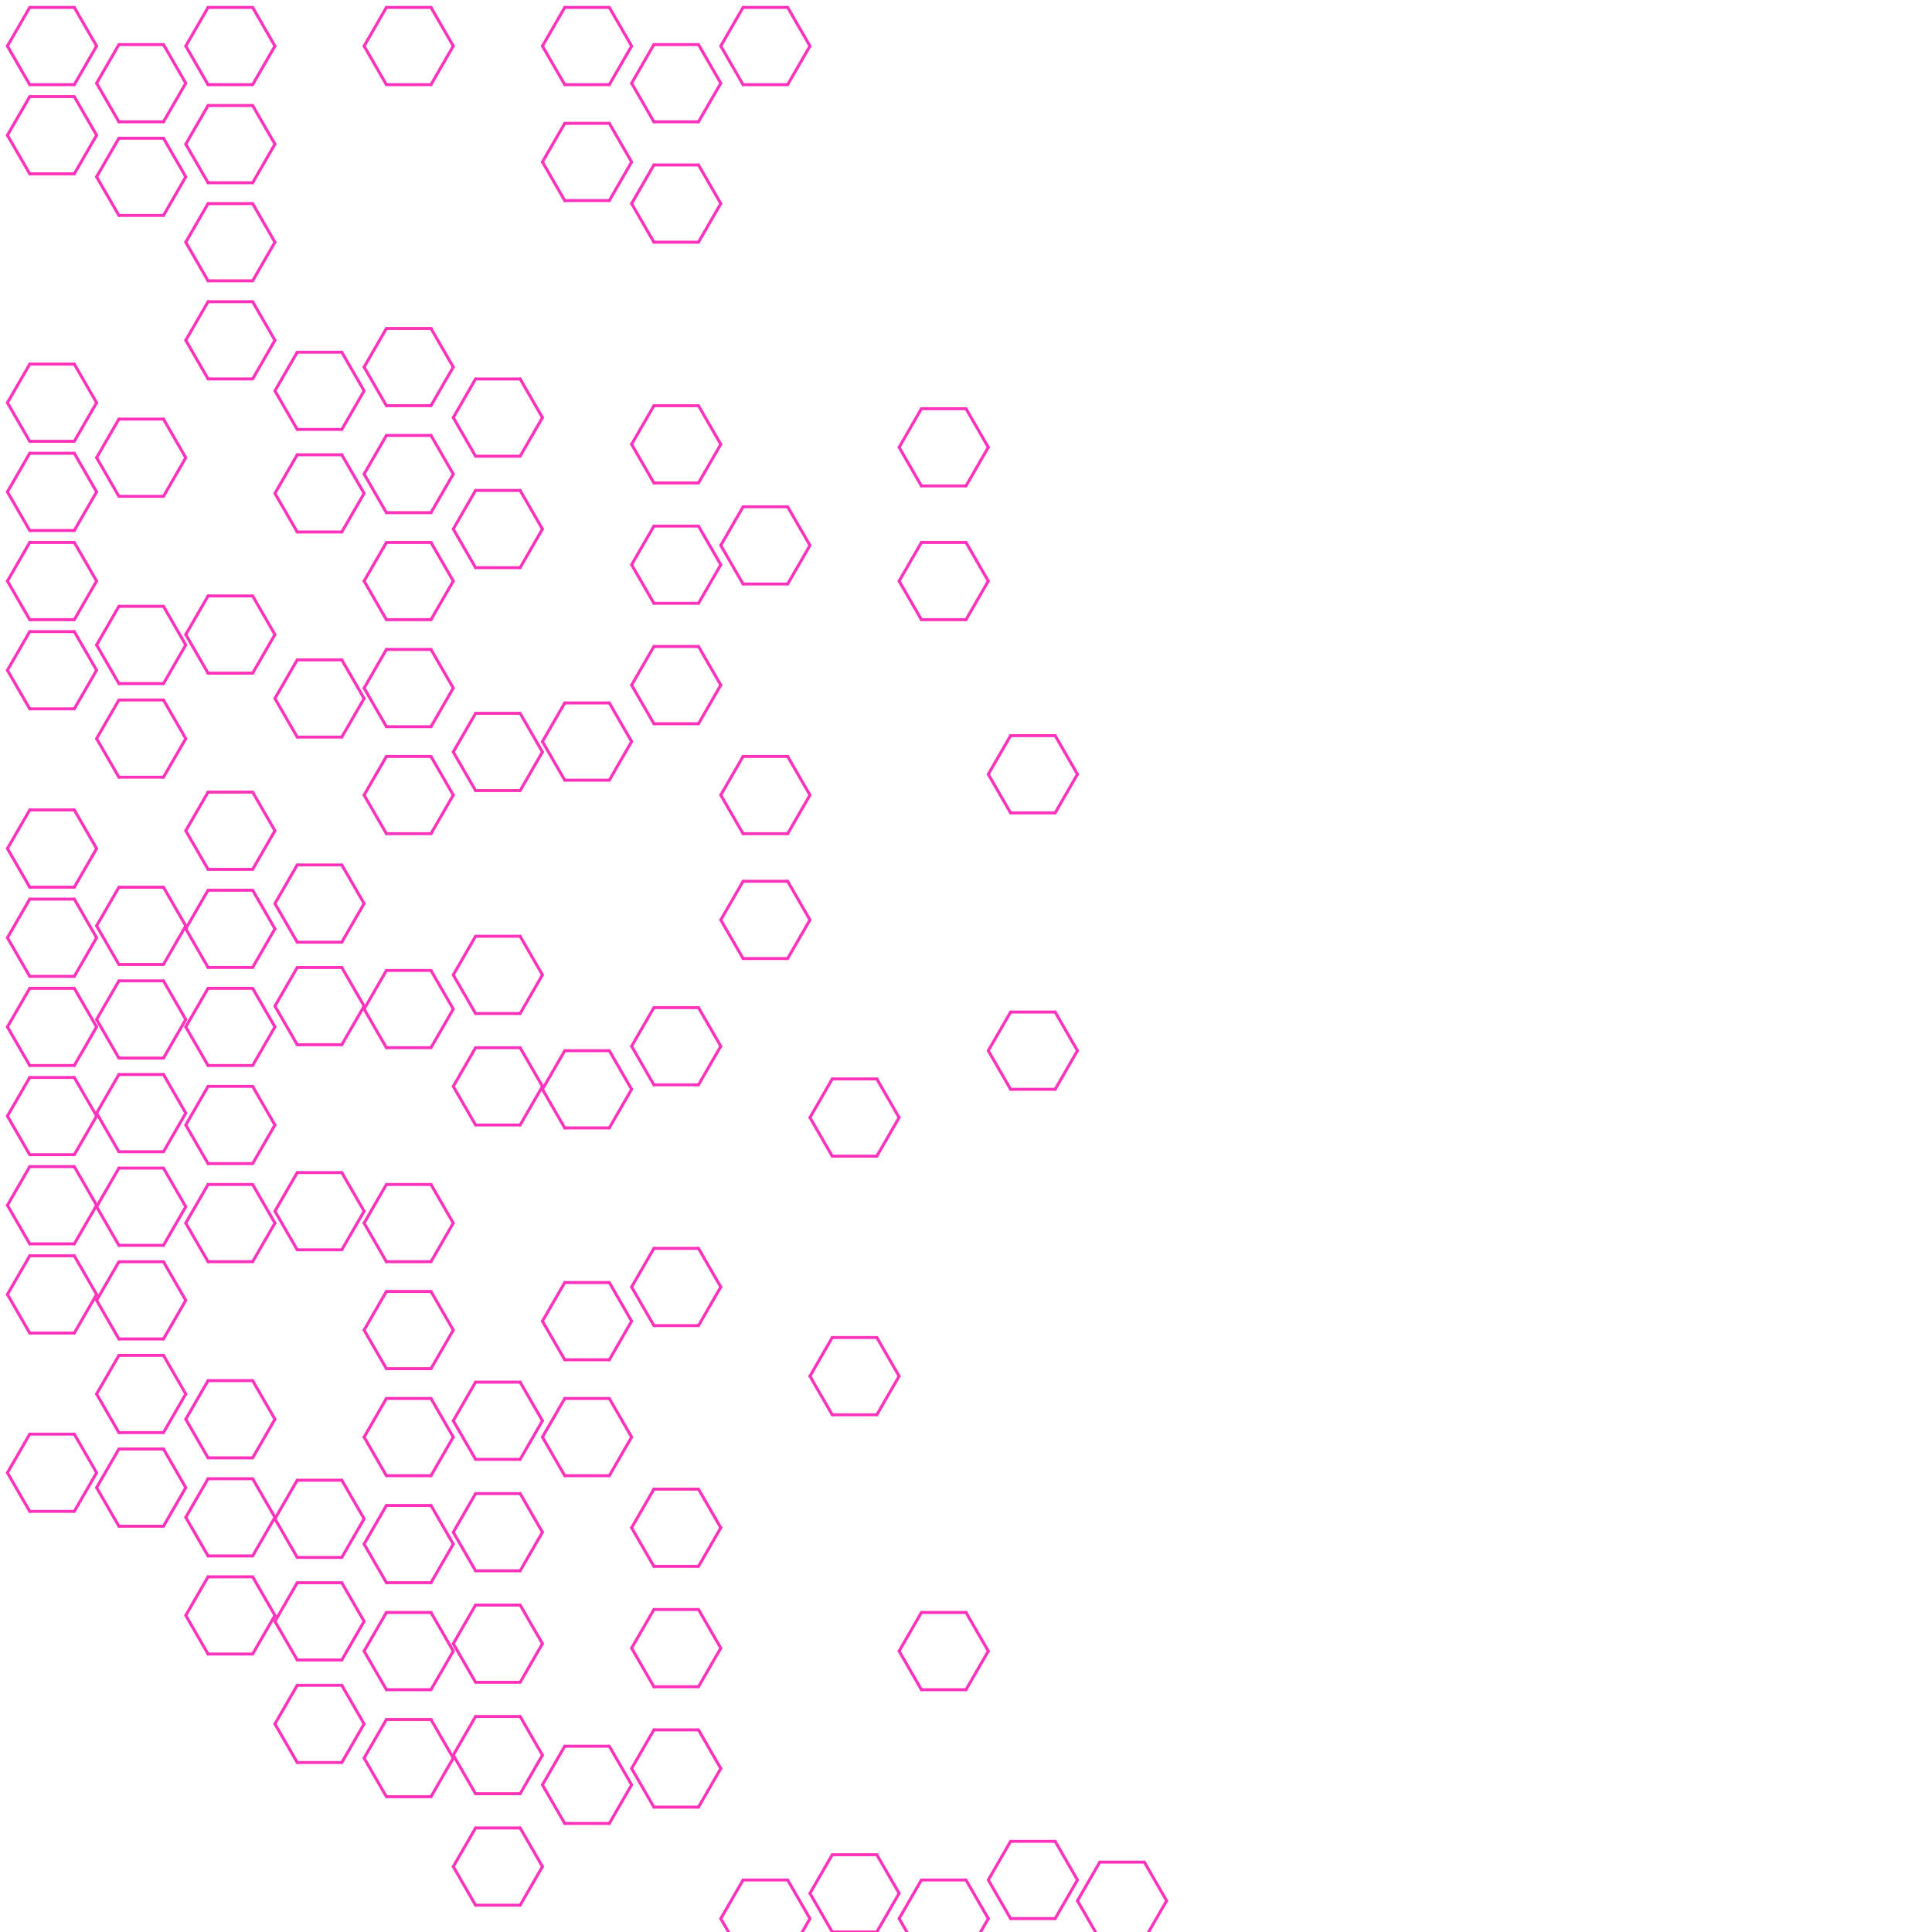 <?xml version="1.0"?>
<!DOCTYPE svg PUBLIC '-//W3C//DTD SVG 1.0//EN'
          'http://www.w3.org/TR/2001/REC-SVG-20010904/DTD/svg10.dtd'>
<svg xmlns:xlink="http://www.w3.org/1999/xlink" style="fill-opacity:1; color-rendering:auto; color-interpolation:auto; text-rendering:auto; stroke:black; stroke-linecap:square; stroke-miterlimit:10; shape-rendering:auto; stroke-opacity:1; fill:black; stroke-dasharray:none; font-weight:normal; stroke-width:1; font-family:'Dialog'; font-style:normal; stroke-linejoin:miter; font-size:12px; stroke-dashoffset:0; image-rendering:auto;" width="1300" height="1300" xmlns="http://www.w3.org/2000/svg"
><!--Generated by the Batik Graphics2D SVG Generator--><defs id="genericDefs"
  /><g
  ><g style="stroke-linecap:round; fill:white; stroke:white;"
    ><rect x="0" width="1300" height="1300" y="0" style="stroke:none;"
    /></g
    ><g style="fill:rgb(255,51,187); stroke-width:2; stroke-linecap:round; stroke:rgb(255,51,187);"
    ><line y2="5" style="fill:none;" x1="20" x2="50" y1="5"
      /><line y2="30.981" style="fill:none;" x1="50" x2="65" y1="5"
      /><line y2="56.962" style="fill:none;" x1="65" x2="50" y1="30.981"
      /><line y2="56.962" style="fill:none;" x1="50" x2="20" y1="56.962"
      /><line y2="30.981" style="fill:none;" x1="20" x2="5" y1="56.962"
      /><line y2="5" style="fill:none;" x1="5" x2="20" y1="30.981"
      /><line y2="30" style="fill:none;" x1="80" x2="110" y1="30"
      /><line y2="55.981" style="fill:none;" x1="110" x2="125" y1="30"
      /><line y2="81.962" style="fill:none;" x1="125" x2="110" y1="55.981"
      /><line y2="81.962" style="fill:none;" x1="110" x2="80" y1="81.962"
      /><line y2="55.981" style="fill:none;" x1="80" x2="65" y1="81.962"
      /><line y2="30" style="fill:none;" x1="65" x2="80" y1="55.981"
      /><line y2="5" style="fill:none;" x1="140" x2="170" y1="5"
      /><line y2="30.981" style="fill:none;" x1="170" x2="185" y1="5"
      /><line y2="56.962" style="fill:none;" x1="185" x2="170" y1="30.981"
      /><line y2="56.962" style="fill:none;" x1="170" x2="140" y1="56.962"
      /><line y2="30.981" style="fill:none;" x1="140" x2="125" y1="56.962"
      /><line y2="5" style="fill:none;" x1="125" x2="140" y1="30.981"
      /><line y2="5" style="fill:none;" x1="260" x2="290" y1="5"
      /><line y2="30.981" style="fill:none;" x1="290" x2="305" y1="5"
      /><line y2="56.962" style="fill:none;" x1="305" x2="290" y1="30.981"
      /><line y2="56.962" style="fill:none;" x1="290" x2="260" y1="56.962"
      /><line y2="30.981" style="fill:none;" x1="260" x2="245" y1="56.962"
      /><line y2="5" style="fill:none;" x1="245" x2="260" y1="30.981"
      /><line y2="5" style="fill:none;" x1="380" x2="410" y1="5"
      /><line y2="30.981" style="fill:none;" x1="410" x2="425" y1="5"
      /><line y2="56.962" style="fill:none;" x1="425" x2="410" y1="30.981"
      /><line y2="56.962" style="fill:none;" x1="410" x2="380" y1="56.962"
      /><line y2="30.981" style="fill:none;" x1="380" x2="365" y1="56.962"
      /><line y2="5" style="fill:none;" x1="365" x2="380" y1="30.981"
      /><line y2="30" style="fill:none;" x1="440" x2="470" y1="30"
      /><line y2="55.981" style="fill:none;" x1="470" x2="485" y1="30"
      /><line y2="81.962" style="fill:none;" x1="485" x2="470" y1="55.981"
      /><line y2="81.962" style="fill:none;" x1="470" x2="440" y1="81.962"
      /><line y2="55.981" style="fill:none;" x1="440" x2="425" y1="81.962"
      /><line y2="30" style="fill:none;" x1="425" x2="440" y1="55.981"
      /><line y2="5" style="fill:none;" x1="500" x2="530" y1="5"
      /><line y2="30.981" style="fill:none;" x1="530" x2="545" y1="5"
      /><line y2="56.962" style="fill:none;" x1="545" x2="530" y1="30.981"
      /><line y2="56.962" style="fill:none;" x1="530" x2="500" y1="56.962"
      /><line y2="30.981" style="fill:none;" x1="500" x2="485" y1="56.962"
      /><line y2="5" style="fill:none;" x1="485" x2="500" y1="30.981"
      /><line y2="65" style="fill:none;" x1="20" x2="50" y1="65"
      /><line y2="90.981" style="fill:none;" x1="50" x2="65" y1="65"
      /><line y2="116.962" style="fill:none;" x1="65" x2="50" y1="90.981"
      /><line y2="116.962" style="fill:none;" x1="50" x2="20" y1="116.962"
      /><line y2="90.981" style="fill:none;" x1="20" x2="5" y1="116.962"
      /><line y2="65" style="fill:none;" x1="5" x2="20" y1="90.981"
      /><line y2="93" style="fill:none;" x1="80" x2="110" y1="93"
      /><line y2="118.981" style="fill:none;" x1="110" x2="125" y1="93"
      /><line y2="144.962" style="fill:none;" x1="125" x2="110" y1="118.981"
      /><line y2="144.962" style="fill:none;" x1="110" x2="80" y1="144.962"
      /><line y2="118.981" style="fill:none;" x1="80" x2="65" y1="144.962"
      /><line y2="93" style="fill:none;" x1="65" x2="80" y1="118.981"
      /><line y2="71" style="fill:none;" x1="140" x2="170" y1="71"
      /><line y2="96.981" style="fill:none;" x1="170" x2="185" y1="71"
      /><line y2="122.962" style="fill:none;" x1="185" x2="170" y1="96.981"
      /><line y2="122.962" style="fill:none;" x1="170" x2="140" y1="122.962"
      /><line y2="96.981" style="fill:none;" x1="140" x2="125" y1="122.962"
      /><line y2="71" style="fill:none;" x1="125" x2="140" y1="96.981"
      /><line y2="83" style="fill:none;" x1="380" x2="410" y1="83"
      /><line y2="108.981" style="fill:none;" x1="410" x2="425" y1="83"
      /><line y2="134.962" style="fill:none;" x1="425" x2="410" y1="108.981"
      /><line y2="134.962" style="fill:none;" x1="410" x2="380" y1="134.962"
      /><line y2="108.981" style="fill:none;" x1="380" x2="365" y1="134.962"
      /><line y2="83" style="fill:none;" x1="365" x2="380" y1="108.981"
      /><line y2="111" style="fill:none;" x1="440" x2="470" y1="111"
      /><line y2="136.981" style="fill:none;" x1="470" x2="485" y1="111"
      /><line y2="162.962" style="fill:none;" x1="485" x2="470" y1="136.981"
      /><line y2="162.962" style="fill:none;" x1="470" x2="440" y1="162.962"
      /><line y2="136.981" style="fill:none;" x1="440" x2="425" y1="162.962"
      /><line y2="111" style="fill:none;" x1="425" x2="440" y1="136.981"
      /><line y2="137" style="fill:none;" x1="140" x2="170" y1="137"
      /><line y2="162.981" style="fill:none;" x1="170" x2="185" y1="137"
      /><line y2="188.962" style="fill:none;" x1="185" x2="170" y1="162.981"
      /><line y2="188.962" style="fill:none;" x1="170" x2="140" y1="188.962"
      /><line y2="162.981" style="fill:none;" x1="140" x2="125" y1="188.962"
      /><line y2="137" style="fill:none;" x1="125" x2="140" y1="162.981"
      /><line y2="203" style="fill:none;" x1="140" x2="170" y1="203"
      /><line y2="228.981" style="fill:none;" x1="170" x2="185" y1="203"
      /><line y2="254.962" style="fill:none;" x1="185" x2="170" y1="228.981"
      /><line y2="254.962" style="fill:none;" x1="170" x2="140" y1="254.962"
      /><line y2="228.981" style="fill:none;" x1="140" x2="125" y1="254.962"
      /><line y2="203" style="fill:none;" x1="125" x2="140" y1="228.981"
      /><line y2="237" style="fill:none;" x1="200" x2="230" y1="237"
      /><line y2="262.981" style="fill:none;" x1="230" x2="245" y1="237"
      /><line y2="288.962" style="fill:none;" x1="245" x2="230" y1="262.981"
      /><line y2="288.962" style="fill:none;" x1="230" x2="200" y1="288.962"
      /><line y2="262.981" style="fill:none;" x1="200" x2="185" y1="288.962"
      /><line y2="237" style="fill:none;" x1="185" x2="200" y1="262.981"
      /><line y2="221" style="fill:none;" x1="260" x2="290" y1="221"
      /><line y2="246.981" style="fill:none;" x1="290" x2="305" y1="221"
      /><line y2="272.962" style="fill:none;" x1="305" x2="290" y1="246.981"
      /><line y2="272.962" style="fill:none;" x1="290" x2="260" y1="272.962"
      /><line y2="246.981" style="fill:none;" x1="260" x2="245" y1="272.962"
      /><line y2="221" style="fill:none;" x1="245" x2="260" y1="246.981"
      /><line y2="255" style="fill:none;" x1="320" x2="350" y1="255"
      /><line y2="280.981" style="fill:none;" x1="350" x2="365" y1="255"
      /><line y2="306.962" style="fill:none;" x1="365" x2="350" y1="280.981"
      /><line y2="306.962" style="fill:none;" x1="350" x2="320" y1="306.962"
      /><line y2="280.981" style="fill:none;" x1="320" x2="305" y1="306.962"
      /><line y2="255" style="fill:none;" x1="305" x2="320" y1="280.981"
      /><line y2="273" style="fill:none;" x1="440" x2="470" y1="273"
      /><line y2="298.981" style="fill:none;" x1="470" x2="485" y1="273"
      /><line y2="324.962" style="fill:none;" x1="485" x2="470" y1="298.981"
      /><line y2="324.962" style="fill:none;" x1="470" x2="440" y1="324.962"
      /><line y2="298.981" style="fill:none;" x1="440" x2="425" y1="324.962"
      /><line y2="273" style="fill:none;" x1="425" x2="440" y1="298.981"
      /><line y2="275" style="fill:none;" x1="620" x2="650" y1="275"
      /><line y2="300.981" style="fill:none;" x1="650" x2="665" y1="275"
      /><line y2="326.962" style="fill:none;" x1="665" x2="650" y1="300.981"
      /><line y2="326.962" style="fill:none;" x1="650" x2="620" y1="326.962"
      /><line y2="300.981" style="fill:none;" x1="620" x2="605" y1="326.962"
      /><line y2="275" style="fill:none;" x1="605" x2="620" y1="300.981"
      /><line y2="245" style="fill:none;" x1="20" x2="50" y1="245"
      /><line y2="270.981" style="fill:none;" x1="50" x2="65" y1="245"
      /><line y2="296.962" style="fill:none;" x1="65" x2="50" y1="270.981"
      /><line y2="296.962" style="fill:none;" x1="50" x2="20" y1="296.962"
      /><line y2="270.981" style="fill:none;" x1="20" x2="5" y1="296.962"
      /><line y2="245" style="fill:none;" x1="5" x2="20" y1="270.981"
      /><line y2="282" style="fill:none;" x1="80" x2="110" y1="282"
      /><line y2="307.981" style="fill:none;" x1="110" x2="125" y1="282"
      /><line y2="333.962" style="fill:none;" x1="125" x2="110" y1="307.981"
      /><line y2="333.962" style="fill:none;" x1="110" x2="80" y1="333.962"
      /><line y2="307.981" style="fill:none;" x1="80" x2="65" y1="333.962"
      /><line y2="282" style="fill:none;" x1="65" x2="80" y1="307.981"
      /><line y2="306" style="fill:none;" x1="200" x2="230" y1="306"
      /><line y2="331.981" style="fill:none;" x1="230" x2="245" y1="306"
      /><line y2="357.962" style="fill:none;" x1="245" x2="230" y1="331.981"
      /><line y2="357.962" style="fill:none;" x1="230" x2="200" y1="357.962"
      /><line y2="331.981" style="fill:none;" x1="200" x2="185" y1="357.962"
      /><line y2="306" style="fill:none;" x1="185" x2="200" y1="331.981"
      /><line y2="293" style="fill:none;" x1="260" x2="290" y1="293"
      /><line y2="318.981" style="fill:none;" x1="290" x2="305" y1="293"
      /><line y2="344.962" style="fill:none;" x1="305" x2="290" y1="318.981"
      /><line y2="344.962" style="fill:none;" x1="290" x2="260" y1="344.962"
      /><line y2="318.981" style="fill:none;" x1="260" x2="245" y1="344.962"
      /><line y2="293" style="fill:none;" x1="245" x2="260" y1="318.981"
      /><line y2="330" style="fill:none;" x1="320" x2="350" y1="330"
      /><line y2="355.981" style="fill:none;" x1="350" x2="365" y1="330"
      /><line y2="381.962" style="fill:none;" x1="365" x2="350" y1="355.981"
      /><line y2="381.962" style="fill:none;" x1="350" x2="320" y1="381.962"
      /><line y2="355.981" style="fill:none;" x1="320" x2="305" y1="381.962"
      /><line y2="330" style="fill:none;" x1="305" x2="320" y1="355.981"
      /><line y2="354" style="fill:none;" x1="440" x2="470" y1="354"
      /><line y2="379.981" style="fill:none;" x1="470" x2="485" y1="354"
      /><line y2="405.962" style="fill:none;" x1="485" x2="470" y1="379.981"
      /><line y2="405.962" style="fill:none;" x1="470" x2="440" y1="405.962"
      /><line y2="379.981" style="fill:none;" x1="440" x2="425" y1="405.962"
      /><line y2="354" style="fill:none;" x1="425" x2="440" y1="379.981"
      /><line y2="341" style="fill:none;" x1="500" x2="530" y1="341"
      /><line y2="366.981" style="fill:none;" x1="530" x2="545" y1="341"
      /><line y2="392.962" style="fill:none;" x1="545" x2="530" y1="366.981"
      /><line y2="392.962" style="fill:none;" x1="530" x2="500" y1="392.962"
      /><line y2="366.981" style="fill:none;" x1="500" x2="485" y1="392.962"
      /><line y2="341" style="fill:none;" x1="485" x2="500" y1="366.981"
      /><line y2="365" style="fill:none;" x1="620" x2="650" y1="365"
      /><line y2="390.981" style="fill:none;" x1="650" x2="665" y1="365"
      /><line y2="416.962" style="fill:none;" x1="665" x2="650" y1="390.981"
      /><line y2="416.962" style="fill:none;" x1="650" x2="620" y1="416.962"
      /><line y2="390.981" style="fill:none;" x1="620" x2="605" y1="416.962"
      /><line y2="365" style="fill:none;" x1="605" x2="620" y1="390.981"
      /><line y2="305" style="fill:none;" x1="20" x2="50" y1="305"
      /><line y2="330.981" style="fill:none;" x1="50" x2="65" y1="305"
      /><line y2="356.962" style="fill:none;" x1="65" x2="50" y1="330.981"
      /><line y2="356.962" style="fill:none;" x1="50" x2="20" y1="356.962"
      /><line y2="330.981" style="fill:none;" x1="20" x2="5" y1="356.962"
      /><line y2="305" style="fill:none;" x1="5" x2="20" y1="330.981"
      /><line y2="365" style="fill:none;" x1="260" x2="290" y1="365"
      /><line y2="390.981" style="fill:none;" x1="290" x2="305" y1="365"
      /><line y2="416.962" style="fill:none;" x1="305" x2="290" y1="390.981"
      /><line y2="416.962" style="fill:none;" x1="290" x2="260" y1="416.962"
      /><line y2="390.981" style="fill:none;" x1="260" x2="245" y1="416.962"
      /><line y2="365" style="fill:none;" x1="245" x2="260" y1="390.981"
      /><line y2="435" style="fill:none;" x1="440" x2="470" y1="435"
      /><line y2="460.981" style="fill:none;" x1="470" x2="485" y1="435"
      /><line y2="486.962" style="fill:none;" x1="485" x2="470" y1="460.981"
      /><line y2="486.962" style="fill:none;" x1="470" x2="440" y1="486.962"
      /><line y2="460.981" style="fill:none;" x1="440" x2="425" y1="486.962"
      /><line y2="435" style="fill:none;" x1="425" x2="440" y1="460.981"
      /><line y2="495" style="fill:none;" x1="680" x2="710" y1="495"
      /><line y2="520.981" style="fill:none;" x1="710" x2="725" y1="495"
      /><line y2="546.962" style="fill:none;" x1="725" x2="710" y1="520.981"
      /><line y2="546.962" style="fill:none;" x1="710" x2="680" y1="546.962"
      /><line y2="520.981" style="fill:none;" x1="680" x2="665" y1="546.962"
      /><line y2="495" style="fill:none;" x1="665" x2="680" y1="520.981"
      /><line y2="365" style="fill:none;" x1="20" x2="50" y1="365"
      /><line y2="390.981" style="fill:none;" x1="50" x2="65" y1="365"
      /><line y2="416.962" style="fill:none;" x1="65" x2="50" y1="390.981"
      /><line y2="416.962" style="fill:none;" x1="50" x2="20" y1="416.962"
      /><line y2="390.981" style="fill:none;" x1="20" x2="5" y1="416.962"
      /><line y2="365" style="fill:none;" x1="5" x2="20" y1="390.981"
      /><line y2="408" style="fill:none;" x1="80" x2="110" y1="408"
      /><line y2="433.981" style="fill:none;" x1="110" x2="125" y1="408"
      /><line y2="459.962" style="fill:none;" x1="125" x2="110" y1="433.981"
      /><line y2="459.962" style="fill:none;" x1="110" x2="80" y1="459.962"
      /><line y2="433.981" style="fill:none;" x1="80" x2="65" y1="459.962"
      /><line y2="408" style="fill:none;" x1="65" x2="80" y1="433.981"
      /><line y2="401" style="fill:none;" x1="140" x2="170" y1="401"
      /><line y2="426.981" style="fill:none;" x1="170" x2="185" y1="401"
      /><line y2="452.962" style="fill:none;" x1="185" x2="170" y1="426.981"
      /><line y2="452.962" style="fill:none;" x1="170" x2="140" y1="452.962"
      /><line y2="426.981" style="fill:none;" x1="140" x2="125" y1="452.962"
      /><line y2="401" style="fill:none;" x1="125" x2="140" y1="426.981"
      /><line y2="444" style="fill:none;" x1="200" x2="230" y1="444"
      /><line y2="469.981" style="fill:none;" x1="230" x2="245" y1="444"
      /><line y2="495.962" style="fill:none;" x1="245" x2="230" y1="469.981"
      /><line y2="495.962" style="fill:none;" x1="230" x2="200" y1="495.962"
      /><line y2="469.981" style="fill:none;" x1="200" x2="185" y1="495.962"
      /><line y2="444" style="fill:none;" x1="185" x2="200" y1="469.981"
      /><line y2="437" style="fill:none;" x1="260" x2="290" y1="437"
      /><line y2="462.981" style="fill:none;" x1="290" x2="305" y1="437"
      /><line y2="488.962" style="fill:none;" x1="305" x2="290" y1="462.981"
      /><line y2="488.962" style="fill:none;" x1="290" x2="260" y1="488.962"
      /><line y2="462.981" style="fill:none;" x1="260" x2="245" y1="488.962"
      /><line y2="437" style="fill:none;" x1="245" x2="260" y1="462.981"
      /><line y2="480" style="fill:none;" x1="320" x2="350" y1="480"
      /><line y2="505.981" style="fill:none;" x1="350" x2="365" y1="480"
      /><line y2="531.962" style="fill:none;" x1="365" x2="350" y1="505.981"
      /><line y2="531.962" style="fill:none;" x1="350" x2="320" y1="531.962"
      /><line y2="505.981" style="fill:none;" x1="320" x2="305" y1="531.962"
      /><line y2="480" style="fill:none;" x1="305" x2="320" y1="505.981"
      /><line y2="473" style="fill:none;" x1="380" x2="410" y1="473"
      /><line y2="498.981" style="fill:none;" x1="410" x2="425" y1="473"
      /><line y2="524.962" style="fill:none;" x1="425" x2="410" y1="498.981"
      /><line y2="524.962" style="fill:none;" x1="410" x2="380" y1="524.962"
      /><line y2="498.981" style="fill:none;" x1="380" x2="365" y1="524.962"
      /><line y2="473" style="fill:none;" x1="365" x2="380" y1="498.981"
      /><line y2="509" style="fill:none;" x1="500" x2="530" y1="509"
      /><line y2="534.981" style="fill:none;" x1="530" x2="545" y1="509"
      /><line y2="560.962" style="fill:none;" x1="545" x2="530" y1="534.981"
      /><line y2="560.962" style="fill:none;" x1="530" x2="500" y1="560.962"
      /><line y2="534.981" style="fill:none;" x1="500" x2="485" y1="560.962"
      /><line y2="509" style="fill:none;" x1="485" x2="500" y1="534.981"
      /><line y2="425" style="fill:none;" x1="20" x2="50" y1="425"
      /><line y2="450.981" style="fill:none;" x1="50" x2="65" y1="425"
      /><line y2="476.962" style="fill:none;" x1="65" x2="50" y1="450.981"
      /><line y2="476.962" style="fill:none;" x1="50" x2="20" y1="476.962"
      /><line y2="450.981" style="fill:none;" x1="20" x2="5" y1="476.962"
      /><line y2="425" style="fill:none;" x1="5" x2="20" y1="450.981"
      /><line y2="471" style="fill:none;" x1="80" x2="110" y1="471"
      /><line y2="496.981" style="fill:none;" x1="110" x2="125" y1="471"
      /><line y2="522.962" style="fill:none;" x1="125" x2="110" y1="496.981"
      /><line y2="522.962" style="fill:none;" x1="110" x2="80" y1="522.962"
      /><line y2="496.981" style="fill:none;" x1="80" x2="65" y1="522.962"
      /><line y2="471" style="fill:none;" x1="65" x2="80" y1="496.981"
      /><line y2="509" style="fill:none;" x1="260" x2="290" y1="509"
      /><line y2="534.981" style="fill:none;" x1="290" x2="305" y1="509"
      /><line y2="560.962" style="fill:none;" x1="305" x2="290" y1="534.981"
      /><line y2="560.962" style="fill:none;" x1="290" x2="260" y1="560.962"
      /><line y2="534.981" style="fill:none;" x1="260" x2="245" y1="560.962"
      /><line y2="509" style="fill:none;" x1="245" x2="260" y1="534.981"
      /><line y2="593" style="fill:none;" x1="500" x2="530" y1="593"
      /><line y2="618.981" style="fill:none;" x1="530" x2="545" y1="593"
      /><line y2="644.962" style="fill:none;" x1="545" x2="530" y1="618.981"
      /><line y2="644.962" style="fill:none;" x1="530" x2="500" y1="644.962"
      /><line y2="618.981" style="fill:none;" x1="500" x2="485" y1="644.962"
      /><line y2="593" style="fill:none;" x1="485" x2="500" y1="618.981"
      /><line y2="681" style="fill:none;" x1="680" x2="710" y1="681"
      /><line y2="706.981" style="fill:none;" x1="710" x2="725" y1="681"
      /><line y2="732.962" style="fill:none;" x1="725" x2="710" y1="706.981"
      /><line y2="732.962" style="fill:none;" x1="710" x2="680" y1="732.962"
      /><line y2="706.981" style="fill:none;" x1="680" x2="665" y1="732.962"
      /><line y2="681" style="fill:none;" x1="665" x2="680" y1="706.981"
      /><line y2="533" style="fill:none;" x1="140" x2="170" y1="533"
      /><line y2="558.981" style="fill:none;" x1="170" x2="185" y1="533"
      /><line y2="584.962" style="fill:none;" x1="185" x2="170" y1="558.981"
      /><line y2="584.962" style="fill:none;" x1="170" x2="140" y1="584.962"
      /><line y2="558.981" style="fill:none;" x1="140" x2="125" y1="584.962"
      /><line y2="533" style="fill:none;" x1="125" x2="140" y1="558.981"
      /><line y2="582" style="fill:none;" x1="200" x2="230" y1="582"
      /><line y2="607.981" style="fill:none;" x1="230" x2="245" y1="582"
      /><line y2="633.962" style="fill:none;" x1="245" x2="230" y1="607.981"
      /><line y2="633.962" style="fill:none;" x1="230" x2="200" y1="633.962"
      /><line y2="607.981" style="fill:none;" x1="200" x2="185" y1="633.962"
      /><line y2="582" style="fill:none;" x1="185" x2="200" y1="607.981"
      /><line y2="630" style="fill:none;" x1="320" x2="350" y1="630"
      /><line y2="655.981" style="fill:none;" x1="350" x2="365" y1="630"
      /><line y2="681.962" style="fill:none;" x1="365" x2="350" y1="655.981"
      /><line y2="681.962" style="fill:none;" x1="350" x2="320" y1="681.962"
      /><line y2="655.981" style="fill:none;" x1="320" x2="305" y1="681.962"
      /><line y2="630" style="fill:none;" x1="305" x2="320" y1="655.981"
      /><line y2="678" style="fill:none;" x1="440" x2="470" y1="678"
      /><line y2="703.981" style="fill:none;" x1="470" x2="485" y1="678"
      /><line y2="729.962" style="fill:none;" x1="485" x2="470" y1="703.981"
      /><line y2="729.962" style="fill:none;" x1="470" x2="440" y1="729.962"
      /><line y2="703.981" style="fill:none;" x1="440" x2="425" y1="729.962"
      /><line y2="678" style="fill:none;" x1="425" x2="440" y1="703.981"
      /><line y2="726" style="fill:none;" x1="560" x2="590" y1="726"
      /><line y2="751.981" style="fill:none;" x1="590" x2="605" y1="726"
      /><line y2="777.962" style="fill:none;" x1="605" x2="590" y1="751.981"
      /><line y2="777.962" style="fill:none;" x1="590" x2="560" y1="777.962"
      /><line y2="751.981" style="fill:none;" x1="560" x2="545" y1="777.962"
      /><line y2="726" style="fill:none;" x1="545" x2="560" y1="751.981"
      /><line y2="545" style="fill:none;" x1="20" x2="50" y1="545"
      /><line y2="570.981" style="fill:none;" x1="50" x2="65" y1="545"
      /><line y2="596.962" style="fill:none;" x1="65" x2="50" y1="570.981"
      /><line y2="596.962" style="fill:none;" x1="50" x2="20" y1="596.962"
      /><line y2="570.981" style="fill:none;" x1="20" x2="5" y1="596.962"
      /><line y2="545" style="fill:none;" x1="5" x2="20" y1="570.981"
      /><line y2="597" style="fill:none;" x1="80" x2="110" y1="597"
      /><line y2="622.981" style="fill:none;" x1="110" x2="125" y1="597"
      /><line y2="648.962" style="fill:none;" x1="125" x2="110" y1="622.981"
      /><line y2="648.962" style="fill:none;" x1="110" x2="80" y1="648.962"
      /><line y2="622.981" style="fill:none;" x1="80" x2="65" y1="648.962"
      /><line y2="597" style="fill:none;" x1="65" x2="80" y1="622.981"
      /><line y2="599" style="fill:none;" x1="140" x2="170" y1="599"
      /><line y2="624.981" style="fill:none;" x1="170" x2="185" y1="599"
      /><line y2="650.962" style="fill:none;" x1="185" x2="170" y1="624.981"
      /><line y2="650.962" style="fill:none;" x1="170" x2="140" y1="650.962"
      /><line y2="624.981" style="fill:none;" x1="140" x2="125" y1="650.962"
      /><line y2="599" style="fill:none;" x1="125" x2="140" y1="624.981"
      /><line y2="651" style="fill:none;" x1="200" x2="230" y1="651"
      /><line y2="676.981" style="fill:none;" x1="230" x2="245" y1="651"
      /><line y2="702.962" style="fill:none;" x1="245" x2="230" y1="676.981"
      /><line y2="702.962" style="fill:none;" x1="230" x2="200" y1="702.962"
      /><line y2="676.981" style="fill:none;" x1="200" x2="185" y1="702.962"
      /><line y2="651" style="fill:none;" x1="185" x2="200" y1="676.981"
      /><line y2="653" style="fill:none;" x1="260" x2="290" y1="653"
      /><line y2="678.981" style="fill:none;" x1="290" x2="305" y1="653"
      /><line y2="704.962" style="fill:none;" x1="305" x2="290" y1="678.981"
      /><line y2="704.962" style="fill:none;" x1="290" x2="260" y1="704.962"
      /><line y2="678.981" style="fill:none;" x1="260" x2="245" y1="704.962"
      /><line y2="653" style="fill:none;" x1="245" x2="260" y1="678.981"
      /><line y2="705" style="fill:none;" x1="320" x2="350" y1="705"
      /><line y2="730.981" style="fill:none;" x1="350" x2="365" y1="705"
      /><line y2="756.962" style="fill:none;" x1="365" x2="350" y1="730.981"
      /><line y2="756.962" style="fill:none;" x1="350" x2="320" y1="756.962"
      /><line y2="730.981" style="fill:none;" x1="320" x2="305" y1="756.962"
      /><line y2="705" style="fill:none;" x1="305" x2="320" y1="730.981"
      /><line y2="707" style="fill:none;" x1="380" x2="410" y1="707"
      /><line y2="732.981" style="fill:none;" x1="410" x2="425" y1="707"
      /><line y2="758.962" style="fill:none;" x1="425" x2="410" y1="732.981"
      /><line y2="758.962" style="fill:none;" x1="410" x2="380" y1="758.962"
      /><line y2="732.981" style="fill:none;" x1="380" x2="365" y1="758.962"
      /><line y2="707" style="fill:none;" x1="365" x2="380" y1="732.981"
      /><line y2="605" style="fill:none;" x1="20" x2="50" y1="605"
      /><line y2="630.981" style="fill:none;" x1="50" x2="65" y1="605"
      /><line y2="656.962" style="fill:none;" x1="65" x2="50" y1="630.981"
      /><line y2="656.962" style="fill:none;" x1="50" x2="20" y1="656.962"
      /><line y2="630.981" style="fill:none;" x1="20" x2="5" y1="656.962"
      /><line y2="605" style="fill:none;" x1="5" x2="20" y1="630.981"
      /><line y2="660" style="fill:none;" x1="80" x2="110" y1="660"
      /><line y2="685.981" style="fill:none;" x1="110" x2="125" y1="660"
      /><line y2="711.962" style="fill:none;" x1="125" x2="110" y1="685.981"
      /><line y2="711.962" style="fill:none;" x1="110" x2="80" y1="711.962"
      /><line y2="685.981" style="fill:none;" x1="80" x2="65" y1="711.962"
      /><line y2="660" style="fill:none;" x1="65" x2="80" y1="685.981"
      /><line y2="665" style="fill:none;" x1="140" x2="170" y1="665"
      /><line y2="690.981" style="fill:none;" x1="170" x2="185" y1="665"
      /><line y2="716.962" style="fill:none;" x1="185" x2="170" y1="690.981"
      /><line y2="716.962" style="fill:none;" x1="170" x2="140" y1="716.962"
      /><line y2="690.981" style="fill:none;" x1="140" x2="125" y1="716.962"
      /><line y2="665" style="fill:none;" x1="125" x2="140" y1="690.981"
      /><line y2="840" style="fill:none;" x1="440" x2="470" y1="840"
      /><line y2="865.981" style="fill:none;" x1="470" x2="485" y1="840"
      /><line y2="891.962" style="fill:none;" x1="485" x2="470" y1="865.981"
      /><line y2="891.962" style="fill:none;" x1="470" x2="440" y1="891.962"
      /><line y2="865.981" style="fill:none;" x1="440" x2="425" y1="891.962"
      /><line y2="840" style="fill:none;" x1="425" x2="440" y1="865.981"
      /><line y2="900" style="fill:none;" x1="560" x2="590" y1="900"
      /><line y2="925.981" style="fill:none;" x1="590" x2="605" y1="900"
      /><line y2="951.962" style="fill:none;" x1="605" x2="590" y1="925.981"
      /><line y2="951.962" style="fill:none;" x1="590" x2="560" y1="951.962"
      /><line y2="925.981" style="fill:none;" x1="560" x2="545" y1="951.962"
      /><line y2="900" style="fill:none;" x1="545" x2="560" y1="925.981"
      /><line y2="665" style="fill:none;" x1="20" x2="50" y1="665"
      /><line y2="690.981" style="fill:none;" x1="50" x2="65" y1="665"
      /><line y2="716.962" style="fill:none;" x1="65" x2="50" y1="690.981"
      /><line y2="716.962" style="fill:none;" x1="50" x2="20" y1="716.962"
      /><line y2="690.981" style="fill:none;" x1="20" x2="5" y1="716.962"
      /><line y2="665" style="fill:none;" x1="5" x2="20" y1="690.981"
      /><line y2="723" style="fill:none;" x1="80" x2="110" y1="723"
      /><line y2="748.981" style="fill:none;" x1="110" x2="125" y1="723"
      /><line y2="774.962" style="fill:none;" x1="125" x2="110" y1="748.981"
      /><line y2="774.962" style="fill:none;" x1="110" x2="80" y1="774.962"
      /><line y2="748.981" style="fill:none;" x1="80" x2="65" y1="774.962"
      /><line y2="723" style="fill:none;" x1="65" x2="80" y1="748.981"
      /><line y2="731" style="fill:none;" x1="140" x2="170" y1="731"
      /><line y2="756.981" style="fill:none;" x1="170" x2="185" y1="731"
      /><line y2="782.962" style="fill:none;" x1="185" x2="170" y1="756.981"
      /><line y2="782.962" style="fill:none;" x1="170" x2="140" y1="782.962"
      /><line y2="756.981" style="fill:none;" x1="140" x2="125" y1="782.962"
      /><line y2="731" style="fill:none;" x1="125" x2="140" y1="756.981"
      /><line y2="789" style="fill:none;" x1="200" x2="230" y1="789"
      /><line y2="814.981" style="fill:none;" x1="230" x2="245" y1="789"
      /><line y2="840.962" style="fill:none;" x1="245" x2="230" y1="814.981"
      /><line y2="840.962" style="fill:none;" x1="230" x2="200" y1="840.962"
      /><line y2="814.981" style="fill:none;" x1="200" x2="185" y1="840.962"
      /><line y2="789" style="fill:none;" x1="185" x2="200" y1="814.981"
      /><line y2="797" style="fill:none;" x1="260" x2="290" y1="797"
      /><line y2="822.981" style="fill:none;" x1="290" x2="305" y1="797"
      /><line y2="848.962" style="fill:none;" x1="305" x2="290" y1="822.981"
      /><line y2="848.962" style="fill:none;" x1="290" x2="260" y1="848.962"
      /><line y2="822.981" style="fill:none;" x1="260" x2="245" y1="848.962"
      /><line y2="797" style="fill:none;" x1="245" x2="260" y1="822.981"
      /><line y2="863" style="fill:none;" x1="380" x2="410" y1="863"
      /><line y2="888.981" style="fill:none;" x1="410" x2="425" y1="863"
      /><line y2="914.962" style="fill:none;" x1="425" x2="410" y1="888.981"
      /><line y2="914.962" style="fill:none;" x1="410" x2="380" y1="914.962"
      /><line y2="888.981" style="fill:none;" x1="380" x2="365" y1="914.962"
      /><line y2="863" style="fill:none;" x1="365" x2="380" y1="888.981"
      /><line y2="725" style="fill:none;" x1="20" x2="50" y1="725"
      /><line y2="750.981" style="fill:none;" x1="50" x2="65" y1="725"
      /><line y2="776.962" style="fill:none;" x1="65" x2="50" y1="750.981"
      /><line y2="776.962" style="fill:none;" x1="50" x2="20" y1="776.962"
      /><line y2="750.981" style="fill:none;" x1="20" x2="5" y1="776.962"
      /><line y2="725" style="fill:none;" x1="5" x2="20" y1="750.981"
      /><line y2="786" style="fill:none;" x1="80" x2="110" y1="786"
      /><line y2="811.981" style="fill:none;" x1="110" x2="125" y1="786"
      /><line y2="837.962" style="fill:none;" x1="125" x2="110" y1="811.981"
      /><line y2="837.962" style="fill:none;" x1="110" x2="80" y1="837.962"
      /><line y2="811.981" style="fill:none;" x1="80" x2="65" y1="837.962"
      /><line y2="786" style="fill:none;" x1="65" x2="80" y1="811.981"
      /><line y2="797" style="fill:none;" x1="140" x2="170" y1="797"
      /><line y2="822.981" style="fill:none;" x1="170" x2="185" y1="797"
      /><line y2="848.962" style="fill:none;" x1="185" x2="170" y1="822.981"
      /><line y2="848.962" style="fill:none;" x1="170" x2="140" y1="848.962"
      /><line y2="822.981" style="fill:none;" x1="140" x2="125" y1="848.962"
      /><line y2="797" style="fill:none;" x1="125" x2="140" y1="822.981"
      /><line y2="869" style="fill:none;" x1="260" x2="290" y1="869"
      /><line y2="894.981" style="fill:none;" x1="290" x2="305" y1="869"
      /><line y2="920.962" style="fill:none;" x1="305" x2="290" y1="894.981"
      /><line y2="920.962" style="fill:none;" x1="290" x2="260" y1="920.962"
      /><line y2="894.981" style="fill:none;" x1="260" x2="245" y1="920.962"
      /><line y2="869" style="fill:none;" x1="245" x2="260" y1="894.981"
      /><line y2="930" style="fill:none;" x1="320" x2="350" y1="930"
      /><line y2="955.981" style="fill:none;" x1="350" x2="365" y1="930"
      /><line y2="981.962" style="fill:none;" x1="365" x2="350" y1="955.981"
      /><line y2="981.962" style="fill:none;" x1="350" x2="320" y1="981.962"
      /><line y2="955.981" style="fill:none;" x1="320" x2="305" y1="981.962"
      /><line y2="930" style="fill:none;" x1="305" x2="320" y1="955.981"
      /><line y2="941" style="fill:none;" x1="380" x2="410" y1="941"
      /><line y2="966.981" style="fill:none;" x1="410" x2="425" y1="941"
      /><line y2="992.962" style="fill:none;" x1="425" x2="410" y1="966.981"
      /><line y2="992.962" style="fill:none;" x1="410" x2="380" y1="992.962"
      /><line y2="966.981" style="fill:none;" x1="380" x2="365" y1="992.962"
      /><line y2="941" style="fill:none;" x1="365" x2="380" y1="966.981"
      /><line y2="1002" style="fill:none;" x1="440" x2="470" y1="1002"
      /><line y2="1027.981" style="fill:none;" x1="470" x2="485" y1="1002"
      /><line y2="1053.961" style="fill:none;" x1="485" x2="470" y1="1027.981"
      /><line y2="1053.961" style="fill:none;" x1="470" x2="440" y1="1053.961"
      /><line y2="1027.981" style="fill:none;" x1="440" x2="425" y1="1053.961"
      /><line y2="1002" style="fill:none;" x1="425" x2="440" y1="1027.981"
      /><line y2="1085" style="fill:none;" x1="620" x2="650" y1="1085"
      /><line y2="1110.981" style="fill:none;" x1="650" x2="665" y1="1085"
      /><line y2="1136.961" style="fill:none;" x1="665" x2="650" y1="1110.981"
      /><line y2="1136.961" style="fill:none;" x1="650" x2="620" y1="1136.961"
      /><line y2="1110.981" style="fill:none;" x1="620" x2="605" y1="1136.961"
      /><line y2="1085" style="fill:none;" x1="605" x2="620" y1="1110.981"
      /><line y2="785" style="fill:none;" x1="20" x2="50" y1="785"
      /><line y2="810.981" style="fill:none;" x1="50" x2="65" y1="785"
      /><line y2="836.962" style="fill:none;" x1="65" x2="50" y1="810.981"
      /><line y2="836.962" style="fill:none;" x1="50" x2="20" y1="836.962"
      /><line y2="810.981" style="fill:none;" x1="20" x2="5" y1="836.962"
      /><line y2="785" style="fill:none;" x1="5" x2="20" y1="810.981"
      /><line y2="849" style="fill:none;" x1="80" x2="110" y1="849"
      /><line y2="874.981" style="fill:none;" x1="110" x2="125" y1="849"
      /><line y2="900.962" style="fill:none;" x1="125" x2="110" y1="874.981"
      /><line y2="900.962" style="fill:none;" x1="110" x2="80" y1="900.962"
      /><line y2="874.981" style="fill:none;" x1="80" x2="65" y1="900.962"
      /><line y2="849" style="fill:none;" x1="65" x2="80" y1="874.981"
      /><line y2="941" style="fill:none;" x1="260" x2="290" y1="941"
      /><line y2="966.981" style="fill:none;" x1="290" x2="305" y1="941"
      /><line y2="992.962" style="fill:none;" x1="305" x2="290" y1="966.981"
      /><line y2="992.962" style="fill:none;" x1="290" x2="260" y1="992.962"
      /><line y2="966.981" style="fill:none;" x1="260" x2="245" y1="992.962"
      /><line y2="941" style="fill:none;" x1="245" x2="260" y1="966.981"
      /><line y2="1005" style="fill:none;" x1="320" x2="350" y1="1005"
      /><line y2="1030.981" style="fill:none;" x1="350" x2="365" y1="1005"
      /><line y2="1056.961" style="fill:none;" x1="365" x2="350" y1="1030.981"
      /><line y2="1056.961" style="fill:none;" x1="350" x2="320" y1="1056.961"
      /><line y2="1030.981" style="fill:none;" x1="320" x2="305" y1="1056.961"
      /><line y2="1005" style="fill:none;" x1="305" x2="320" y1="1030.981"
      /><line y2="1083" style="fill:none;" x1="440" x2="470" y1="1083"
      /><line y2="1108.981" style="fill:none;" x1="470" x2="485" y1="1083"
      /><line y2="1134.961" style="fill:none;" x1="485" x2="470" y1="1108.981"
      /><line y2="1134.961" style="fill:none;" x1="470" x2="440" y1="1134.961"
      /><line y2="1108.981" style="fill:none;" x1="440" x2="425" y1="1134.961"
      /><line y2="1083" style="fill:none;" x1="425" x2="440" y1="1108.981"
      /><line y2="1239" style="fill:none;" x1="680" x2="710" y1="1239"
      /><line y2="1264.981" style="fill:none;" x1="710" x2="725" y1="1239"
      /><line y2="1290.961" style="fill:none;" x1="725" x2="710" y1="1264.981"
      /><line y2="1290.961" style="fill:none;" x1="710" x2="680" y1="1290.961"
      /><line y2="1264.981" style="fill:none;" x1="680" x2="665" y1="1290.961"
      /><line y2="1239" style="fill:none;" x1="665" x2="680" y1="1264.981"
      /><line y2="1253" style="fill:none;" x1="740" x2="770" y1="1253"
      /><line y2="1278.981" style="fill:none;" x1="770" x2="785" y1="1253"
      /><line y2="1304.961" style="fill:none;" x1="785" x2="770" y1="1278.981"
      /><line y2="1304.961" style="fill:none;" x1="770" x2="740" y1="1304.961"
      /><line y2="1278.981" style="fill:none;" x1="740" x2="725" y1="1304.961"
      /><line y2="1253" style="fill:none;" x1="725" x2="740" y1="1278.981"
      /><line y2="845" style="fill:none;" x1="20" x2="50" y1="845"
      /><line y2="870.981" style="fill:none;" x1="50" x2="65" y1="845"
      /><line y2="896.962" style="fill:none;" x1="65" x2="50" y1="870.981"
      /><line y2="896.962" style="fill:none;" x1="50" x2="20" y1="896.962"
      /><line y2="870.981" style="fill:none;" x1="20" x2="5" y1="896.962"
      /><line y2="845" style="fill:none;" x1="5" x2="20" y1="870.981"
      /><line y2="912" style="fill:none;" x1="80" x2="110" y1="912"
      /><line y2="937.981" style="fill:none;" x1="110" x2="125" y1="912"
      /><line y2="963.962" style="fill:none;" x1="125" x2="110" y1="937.981"
      /><line y2="963.962" style="fill:none;" x1="110" x2="80" y1="963.962"
      /><line y2="937.981" style="fill:none;" x1="80" x2="65" y1="963.962"
      /><line y2="912" style="fill:none;" x1="65" x2="80" y1="937.981"
      /><line y2="929" style="fill:none;" x1="140" x2="170" y1="929"
      /><line y2="954.981" style="fill:none;" x1="170" x2="185" y1="929"
      /><line y2="980.962" style="fill:none;" x1="185" x2="170" y1="954.981"
      /><line y2="980.962" style="fill:none;" x1="170" x2="140" y1="980.962"
      /><line y2="954.981" style="fill:none;" x1="140" x2="125" y1="980.962"
      /><line y2="929" style="fill:none;" x1="125" x2="140" y1="954.981"
      /><line y2="996" style="fill:none;" x1="200" x2="230" y1="996"
      /><line y2="1021.981" style="fill:none;" x1="230" x2="245" y1="996"
      /><line y2="1047.961" style="fill:none;" x1="245" x2="230" y1="1021.981"
      /><line y2="1047.961" style="fill:none;" x1="230" x2="200" y1="1047.961"
      /><line y2="1021.981" style="fill:none;" x1="200" x2="185" y1="1047.961"
      /><line y2="996" style="fill:none;" x1="185" x2="200" y1="1021.981"
      /><line y2="1013" style="fill:none;" x1="260" x2="290" y1="1013"
      /><line y2="1038.981" style="fill:none;" x1="290" x2="305" y1="1013"
      /><line y2="1064.961" style="fill:none;" x1="305" x2="290" y1="1038.981"
      /><line y2="1064.961" style="fill:none;" x1="290" x2="260" y1="1064.961"
      /><line y2="1038.981" style="fill:none;" x1="260" x2="245" y1="1064.961"
      /><line y2="1013" style="fill:none;" x1="245" x2="260" y1="1038.981"
      /><line y2="1080" style="fill:none;" x1="320" x2="350" y1="1080"
      /><line y2="1105.981" style="fill:none;" x1="350" x2="365" y1="1080"
      /><line y2="1131.961" style="fill:none;" x1="365" x2="350" y1="1105.981"
      /><line y2="1131.961" style="fill:none;" x1="350" x2="320" y1="1131.961"
      /><line y2="1105.981" style="fill:none;" x1="320" x2="305" y1="1131.961"
      /><line y2="1080" style="fill:none;" x1="305" x2="320" y1="1105.981"
      /><line y2="1164" style="fill:none;" x1="440" x2="470" y1="1164"
      /><line y2="1189.981" style="fill:none;" x1="470" x2="485" y1="1164"
      /><line y2="1215.961" style="fill:none;" x1="485" x2="470" y1="1189.981"
      /><line y2="1215.961" style="fill:none;" x1="470" x2="440" y1="1215.961"
      /><line y2="1189.981" style="fill:none;" x1="440" x2="425" y1="1215.961"
      /><line y2="1164" style="fill:none;" x1="425" x2="440" y1="1189.981"
      /><line y2="1248" style="fill:none;" x1="560" x2="590" y1="1248"
      /><line y2="1273.981" style="fill:none;" x1="590" x2="605" y1="1248"
      /><line y2="1299.961" style="fill:none;" x1="605" x2="590" y1="1273.981"
      /><line y2="1299.961" style="fill:none;" x1="590" x2="560" y1="1299.961"
      /><line y2="1273.981" style="fill:none;" x1="560" x2="545" y1="1299.961"
      /><line y2="1248" style="fill:none;" x1="545" x2="560" y1="1273.981"
      /><line y2="1265" style="fill:none;" x1="620" x2="650" y1="1265"
      /><line y2="1290.981" style="fill:none;" x1="650" x2="665" y1="1265"
      /><line y2="1316.961" style="fill:none;" x1="665" x2="650" y1="1290.981"
      /><line y2="1316.961" style="fill:none;" x1="650" x2="620" y1="1316.961"
      /><line y2="1290.981" style="fill:none;" x1="620" x2="605" y1="1316.961"
      /><line y2="1265" style="fill:none;" x1="605" x2="620" y1="1290.981"
      /><line y2="975" style="fill:none;" x1="80" x2="110" y1="975"
      /><line y2="1000.981" style="fill:none;" x1="110" x2="125" y1="975"
      /><line y2="1026.961" style="fill:none;" x1="125" x2="110" y1="1000.981"
      /><line y2="1026.961" style="fill:none;" x1="110" x2="80" y1="1026.961"
      /><line y2="1000.981" style="fill:none;" x1="80" x2="65" y1="1026.961"
      /><line y2="975" style="fill:none;" x1="65" x2="80" y1="1000.981"
      /><line y2="995" style="fill:none;" x1="140" x2="170" y1="995"
      /><line y2="1020.981" style="fill:none;" x1="170" x2="185" y1="995"
      /><line y2="1046.961" style="fill:none;" x1="185" x2="170" y1="1020.981"
      /><line y2="1046.961" style="fill:none;" x1="170" x2="140" y1="1046.961"
      /><line y2="1020.981" style="fill:none;" x1="140" x2="125" y1="1046.961"
      /><line y2="995" style="fill:none;" x1="125" x2="140" y1="1020.981"
      /><line y2="1065" style="fill:none;" x1="200" x2="230" y1="1065"
      /><line y2="1090.981" style="fill:none;" x1="230" x2="245" y1="1065"
      /><line y2="1116.961" style="fill:none;" x1="245" x2="230" y1="1090.981"
      /><line y2="1116.961" style="fill:none;" x1="230" x2="200" y1="1116.961"
      /><line y2="1090.981" style="fill:none;" x1="200" x2="185" y1="1116.961"
      /><line y2="1065" style="fill:none;" x1="185" x2="200" y1="1090.981"
      /><line y2="1085" style="fill:none;" x1="260" x2="290" y1="1085"
      /><line y2="1110.981" style="fill:none;" x1="290" x2="305" y1="1085"
      /><line y2="1136.961" style="fill:none;" x1="305" x2="290" y1="1110.981"
      /><line y2="1136.961" style="fill:none;" x1="290" x2="260" y1="1136.961"
      /><line y2="1110.981" style="fill:none;" x1="260" x2="245" y1="1136.961"
      /><line y2="1085" style="fill:none;" x1="245" x2="260" y1="1110.981"
      /><line y2="1155" style="fill:none;" x1="320" x2="350" y1="1155"
      /><line y2="1180.981" style="fill:none;" x1="350" x2="365" y1="1155"
      /><line y2="1206.961" style="fill:none;" x1="365" x2="350" y1="1180.981"
      /><line y2="1206.961" style="fill:none;" x1="350" x2="320" y1="1206.961"
      /><line y2="1180.981" style="fill:none;" x1="320" x2="305" y1="1206.961"
      /><line y2="1155" style="fill:none;" x1="305" x2="320" y1="1180.981"
      /><line y2="1175" style="fill:none;" x1="380" x2="410" y1="1175"
      /><line y2="1200.981" style="fill:none;" x1="410" x2="425" y1="1175"
      /><line y2="1226.961" style="fill:none;" x1="425" x2="410" y1="1200.981"
      /><line y2="1226.961" style="fill:none;" x1="410" x2="380" y1="1226.961"
      /><line y2="1200.981" style="fill:none;" x1="380" x2="365" y1="1226.961"
      /><line y2="1175" style="fill:none;" x1="365" x2="380" y1="1200.981"
      /><line y2="1265" style="fill:none;" x1="500" x2="530" y1="1265"
      /><line y2="1290.981" style="fill:none;" x1="530" x2="545" y1="1265"
      /><line y2="1316.961" style="fill:none;" x1="545" x2="530" y1="1290.981"
      /><line y2="1316.961" style="fill:none;" x1="530" x2="500" y1="1316.961"
      /><line y2="1290.981" style="fill:none;" x1="500" x2="485" y1="1316.961"
      /><line y2="1265" style="fill:none;" x1="485" x2="500" y1="1290.981"
      /><line y2="1445" style="fill:none;" x1="740" x2="770" y1="1445"
      /><line y2="1470.981" style="fill:none;" x1="770" x2="785" y1="1445"
      /><line y2="1496.961" style="fill:none;" x1="785" x2="770" y1="1470.981"
      /><line y2="1496.961" style="fill:none;" x1="770" x2="740" y1="1496.961"
      /><line y2="1470.981" style="fill:none;" x1="740" x2="725" y1="1496.961"
      /><line y2="1445" style="fill:none;" x1="725" x2="740" y1="1470.981"
      /><line y2="965" style="fill:none;" x1="20" x2="50" y1="965"
      /><line y2="990.981" style="fill:none;" x1="50" x2="65" y1="965"
      /><line y2="1016.962" style="fill:none;" x1="65" x2="50" y1="990.981"
      /><line y2="1016.962" style="fill:none;" x1="50" x2="20" y1="1016.962"
      /><line y2="990.981" style="fill:none;" x1="20" x2="5" y1="1016.962"
      /><line y2="965" style="fill:none;" x1="5" x2="20" y1="990.981"
      /><line y2="1061" style="fill:none;" x1="140" x2="170" y1="1061"
      /><line y2="1086.981" style="fill:none;" x1="170" x2="185" y1="1061"
      /><line y2="1112.961" style="fill:none;" x1="185" x2="170" y1="1086.981"
      /><line y2="1112.961" style="fill:none;" x1="170" x2="140" y1="1112.961"
      /><line y2="1086.981" style="fill:none;" x1="140" x2="125" y1="1112.961"
      /><line y2="1061" style="fill:none;" x1="125" x2="140" y1="1086.981"
      /><line y2="1134" style="fill:none;" x1="200" x2="230" y1="1134"
      /><line y2="1159.981" style="fill:none;" x1="230" x2="245" y1="1134"
      /><line y2="1185.961" style="fill:none;" x1="245" x2="230" y1="1159.981"
      /><line y2="1185.961" style="fill:none;" x1="230" x2="200" y1="1185.961"
      /><line y2="1159.981" style="fill:none;" x1="200" x2="185" y1="1185.961"
      /><line y2="1134" style="fill:none;" x1="185" x2="200" y1="1159.981"
      /><line y2="1157" style="fill:none;" x1="260" x2="290" y1="1157"
      /><line y2="1182.981" style="fill:none;" x1="290" x2="305" y1="1157"
      /><line y2="1208.961" style="fill:none;" x1="305" x2="290" y1="1182.981"
      /><line y2="1208.961" style="fill:none;" x1="290" x2="260" y1="1208.961"
      /><line y2="1182.981" style="fill:none;" x1="260" x2="245" y1="1208.961"
      /><line y2="1157" style="fill:none;" x1="245" x2="260" y1="1182.981"
      /><line y2="1230" style="fill:none;" x1="320" x2="350" y1="1230"
      /><line y2="1255.981" style="fill:none;" x1="350" x2="365" y1="1230"
      /><line y2="1281.961" style="fill:none;" x1="365" x2="350" y1="1255.981"
      /><line y2="1281.961" style="fill:none;" x1="350" x2="320" y1="1281.961"
      /><line y2="1255.981" style="fill:none;" x1="320" x2="305" y1="1281.961"
      /><line y2="1230" style="fill:none;" x1="305" x2="320" y1="1255.981"
      /><line y2="1349" style="fill:none;" x1="500" x2="530" y1="1349"
      /><line y2="1374.981" style="fill:none;" x1="530" x2="545" y1="1349"
      /><line y2="1400.961" style="fill:none;" x1="545" x2="530" y1="1374.981"
      /><line y2="1400.961" style="fill:none;" x1="530" x2="500" y1="1400.961"
      /><line y2="1374.981" style="fill:none;" x1="500" x2="485" y1="1400.961"
      /><line y2="1349" style="fill:none;" x1="485" x2="500" y1="1374.981"
    /></g
  ></g
></svg
>

